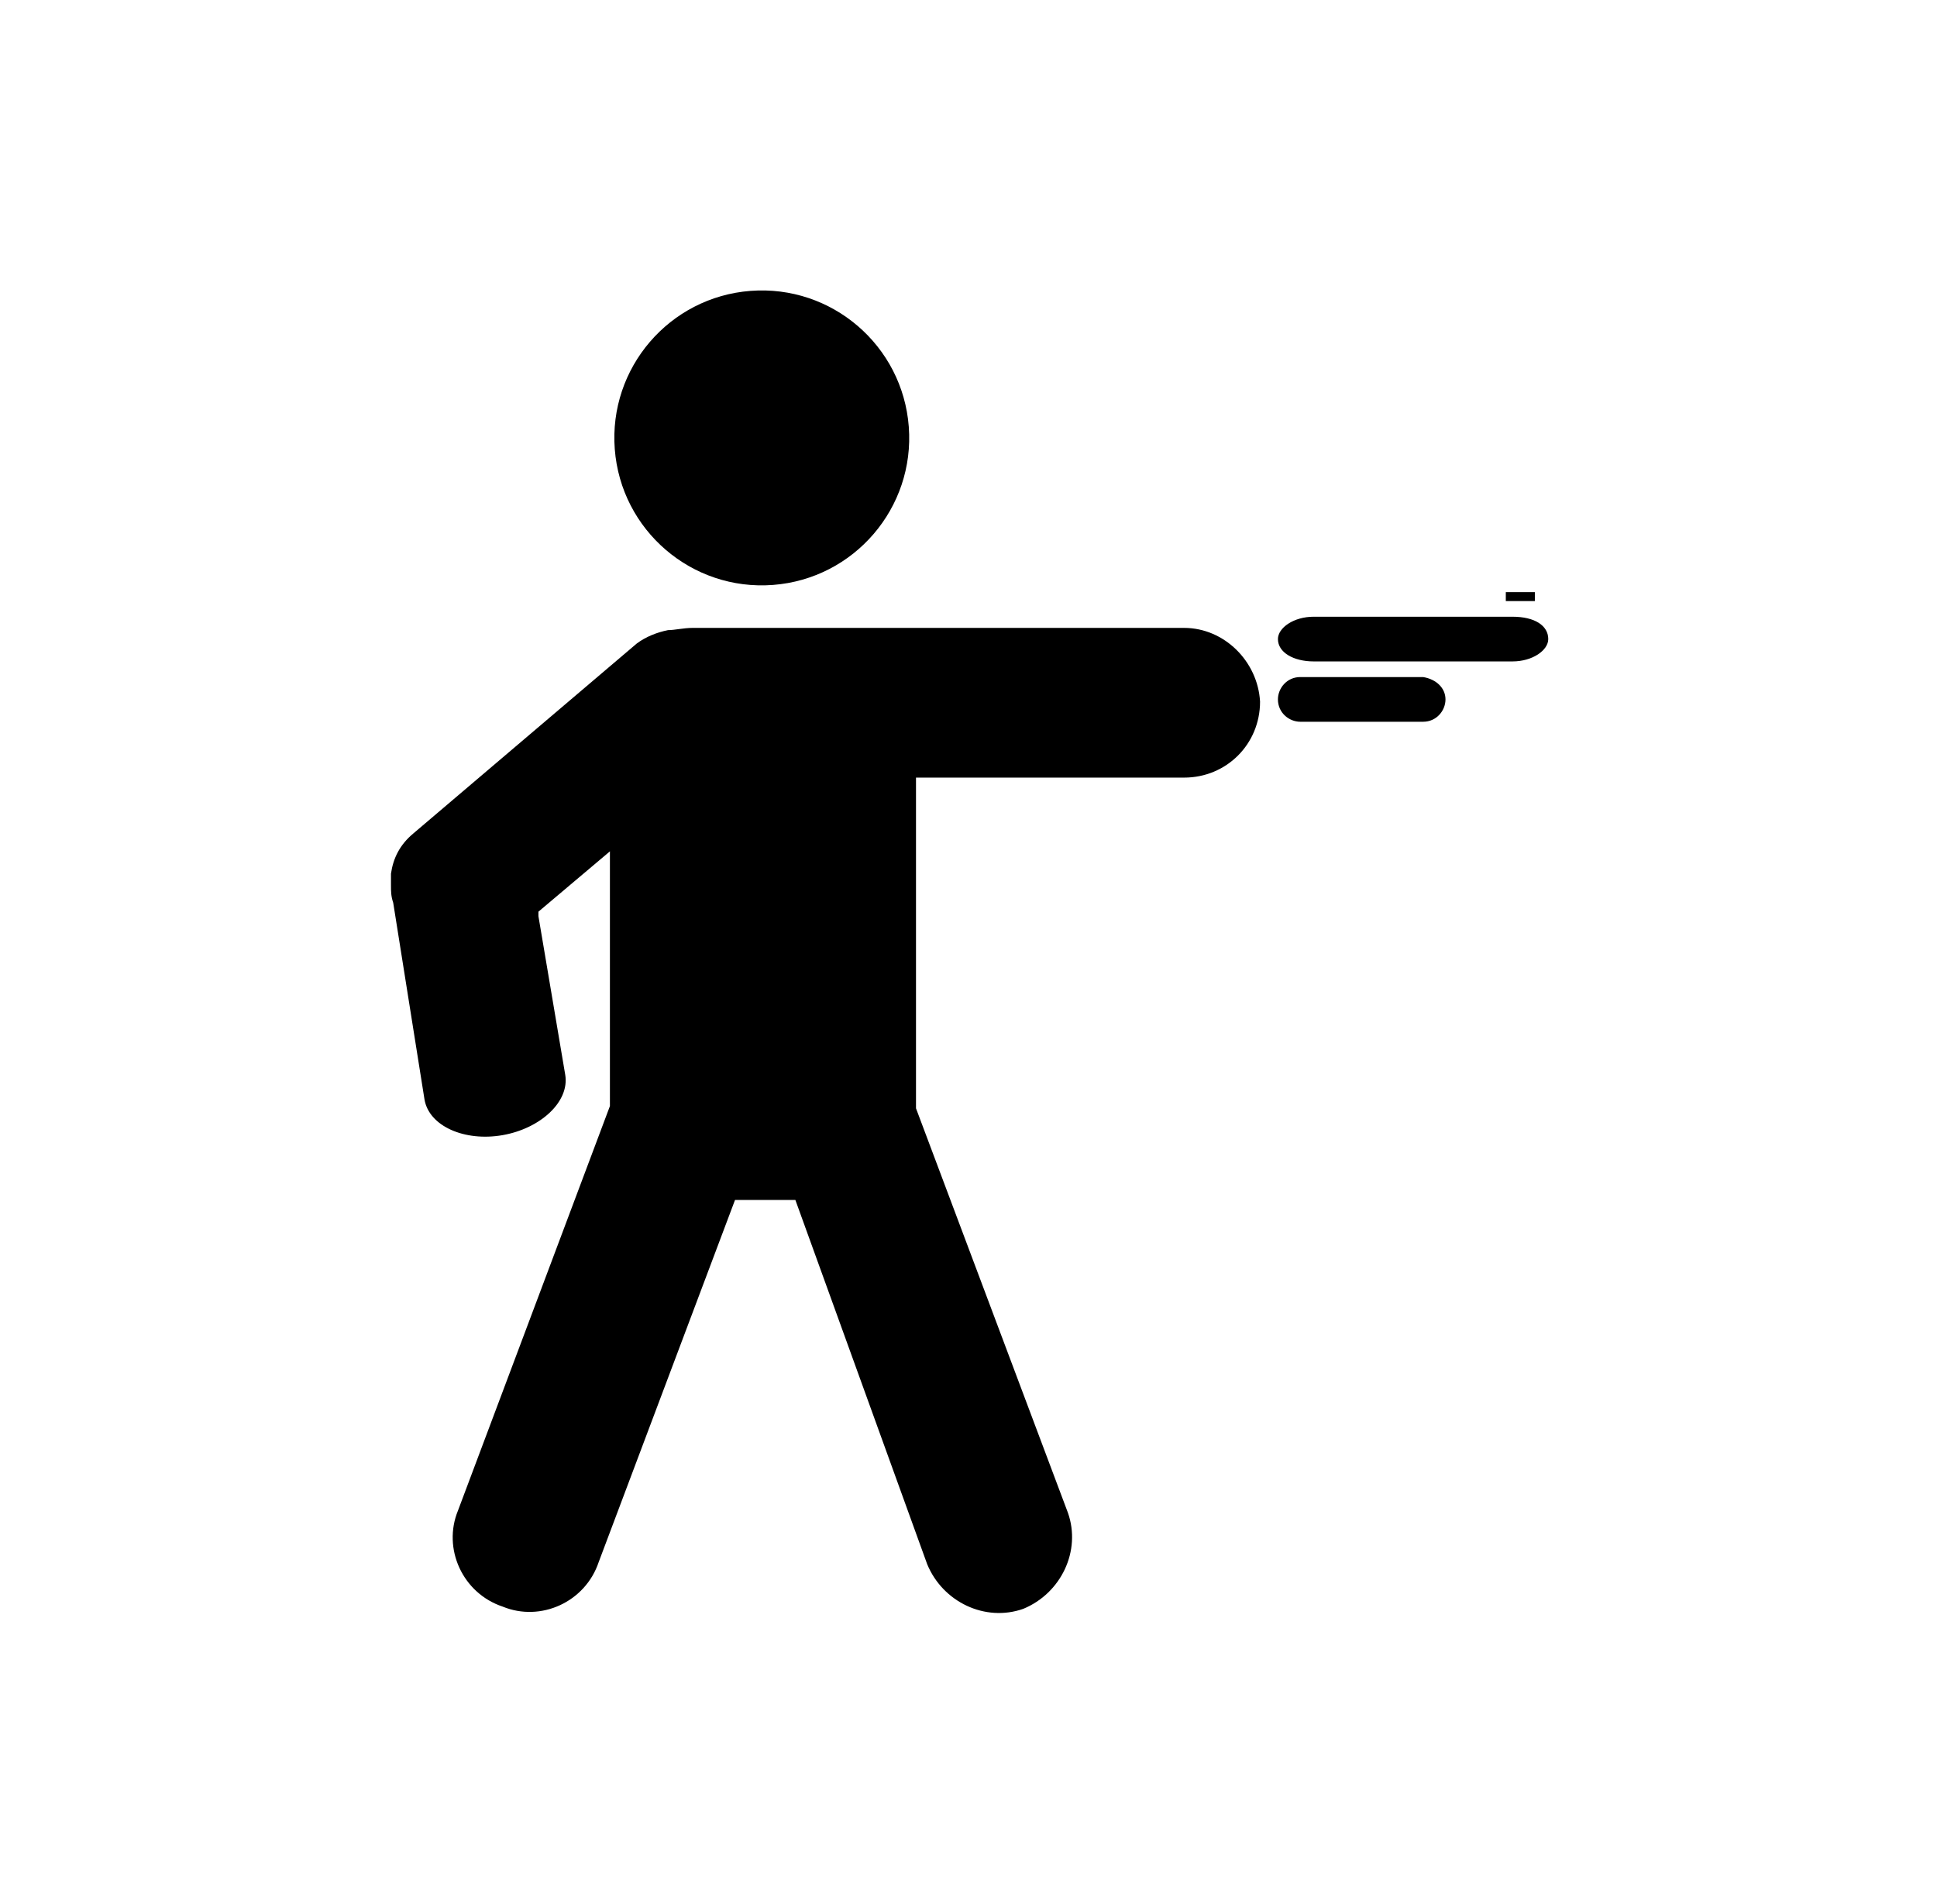<?xml version="1.0" encoding="utf-8"?>
<!-- Generator: Adobe Illustrator 19.2.1, SVG Export Plug-In . SVG Version: 6.00 Build 0)  -->
<svg version="1.1" id="Calque_1" xmlns="http://www.w3.org/2000/svg" xmlns:xlink="http://www.w3.org/1999/xlink" x="0px" y="0px"
	 viewBox="0 0 86.7 85.2" style="enable-background:new 0 0 86.7 85.2;" xml:space="preserve">
<g>
	<g>
		<ellipse transform="matrix(0.997 -7.573684e-02 7.573684e-02 0.997 -1.385 2.639)" cx="34.1" cy="19.6" rx="6.6" ry="6.6"/>
		<path d="M64.7,31.3c0,0.5-0.4,1-1,1h-5.5c-0.5,0-1-0.4-1-1l0,0c0-0.5,0.4-1,1-1h5.5C64.3,30.4,64.7,30.8,64.7,31.3L64.7,31.3z"/>
		<path d="M69.3,28.6c0,0.5-0.7,1-1.6,1h-8.9c-0.9,0-1.6-0.4-1.6-1l0,0c0-0.5,0.7-1,1.6-1h8.9C68.7,27.6,69.3,28,69.3,28.6
			L69.3,28.6z"/>
		<path d="M53,28.1H37.3h-3.6h-2.7c-0.4,0-0.8,0.1-1.1,0.1c-0.5,0.1-1,0.3-1.4,0.6l-10,8.5c-0.6,0.5-0.9,1.1-1,1.8
			c0,0.1,0,0.2,0,0.3c0,0.1,0,0.1,0,0.2l0,0c0,0.3,0,0.5,0.1,0.8l1.4,8.8c0.2,1.2,1.8,1.9,3.5,1.6c1.7-0.3,3-1.5,2.8-2.7l-1.2-7.1
			l0-0.2l3.2-2.7v11.4l-6.8,18.1c-0.7,1.7,0.2,3.7,2,4.3c1.7,0.7,3.7-0.2,4.3-2l6.1-16.2h2.7L41.5,70c0.7,1.7,2.6,2.6,4.3,2
			c1.7-0.7,2.6-2.6,2-4.3L41,49.6V34.8H53c1.9,0,3.4-1.5,3.4-3.4C56.3,29.6,54.8,28.1,53,28.1z"/>
		<rect x="67.4" y="26.5" width="1.3" height="0.4"/>
	</g>
</g>
</svg>
